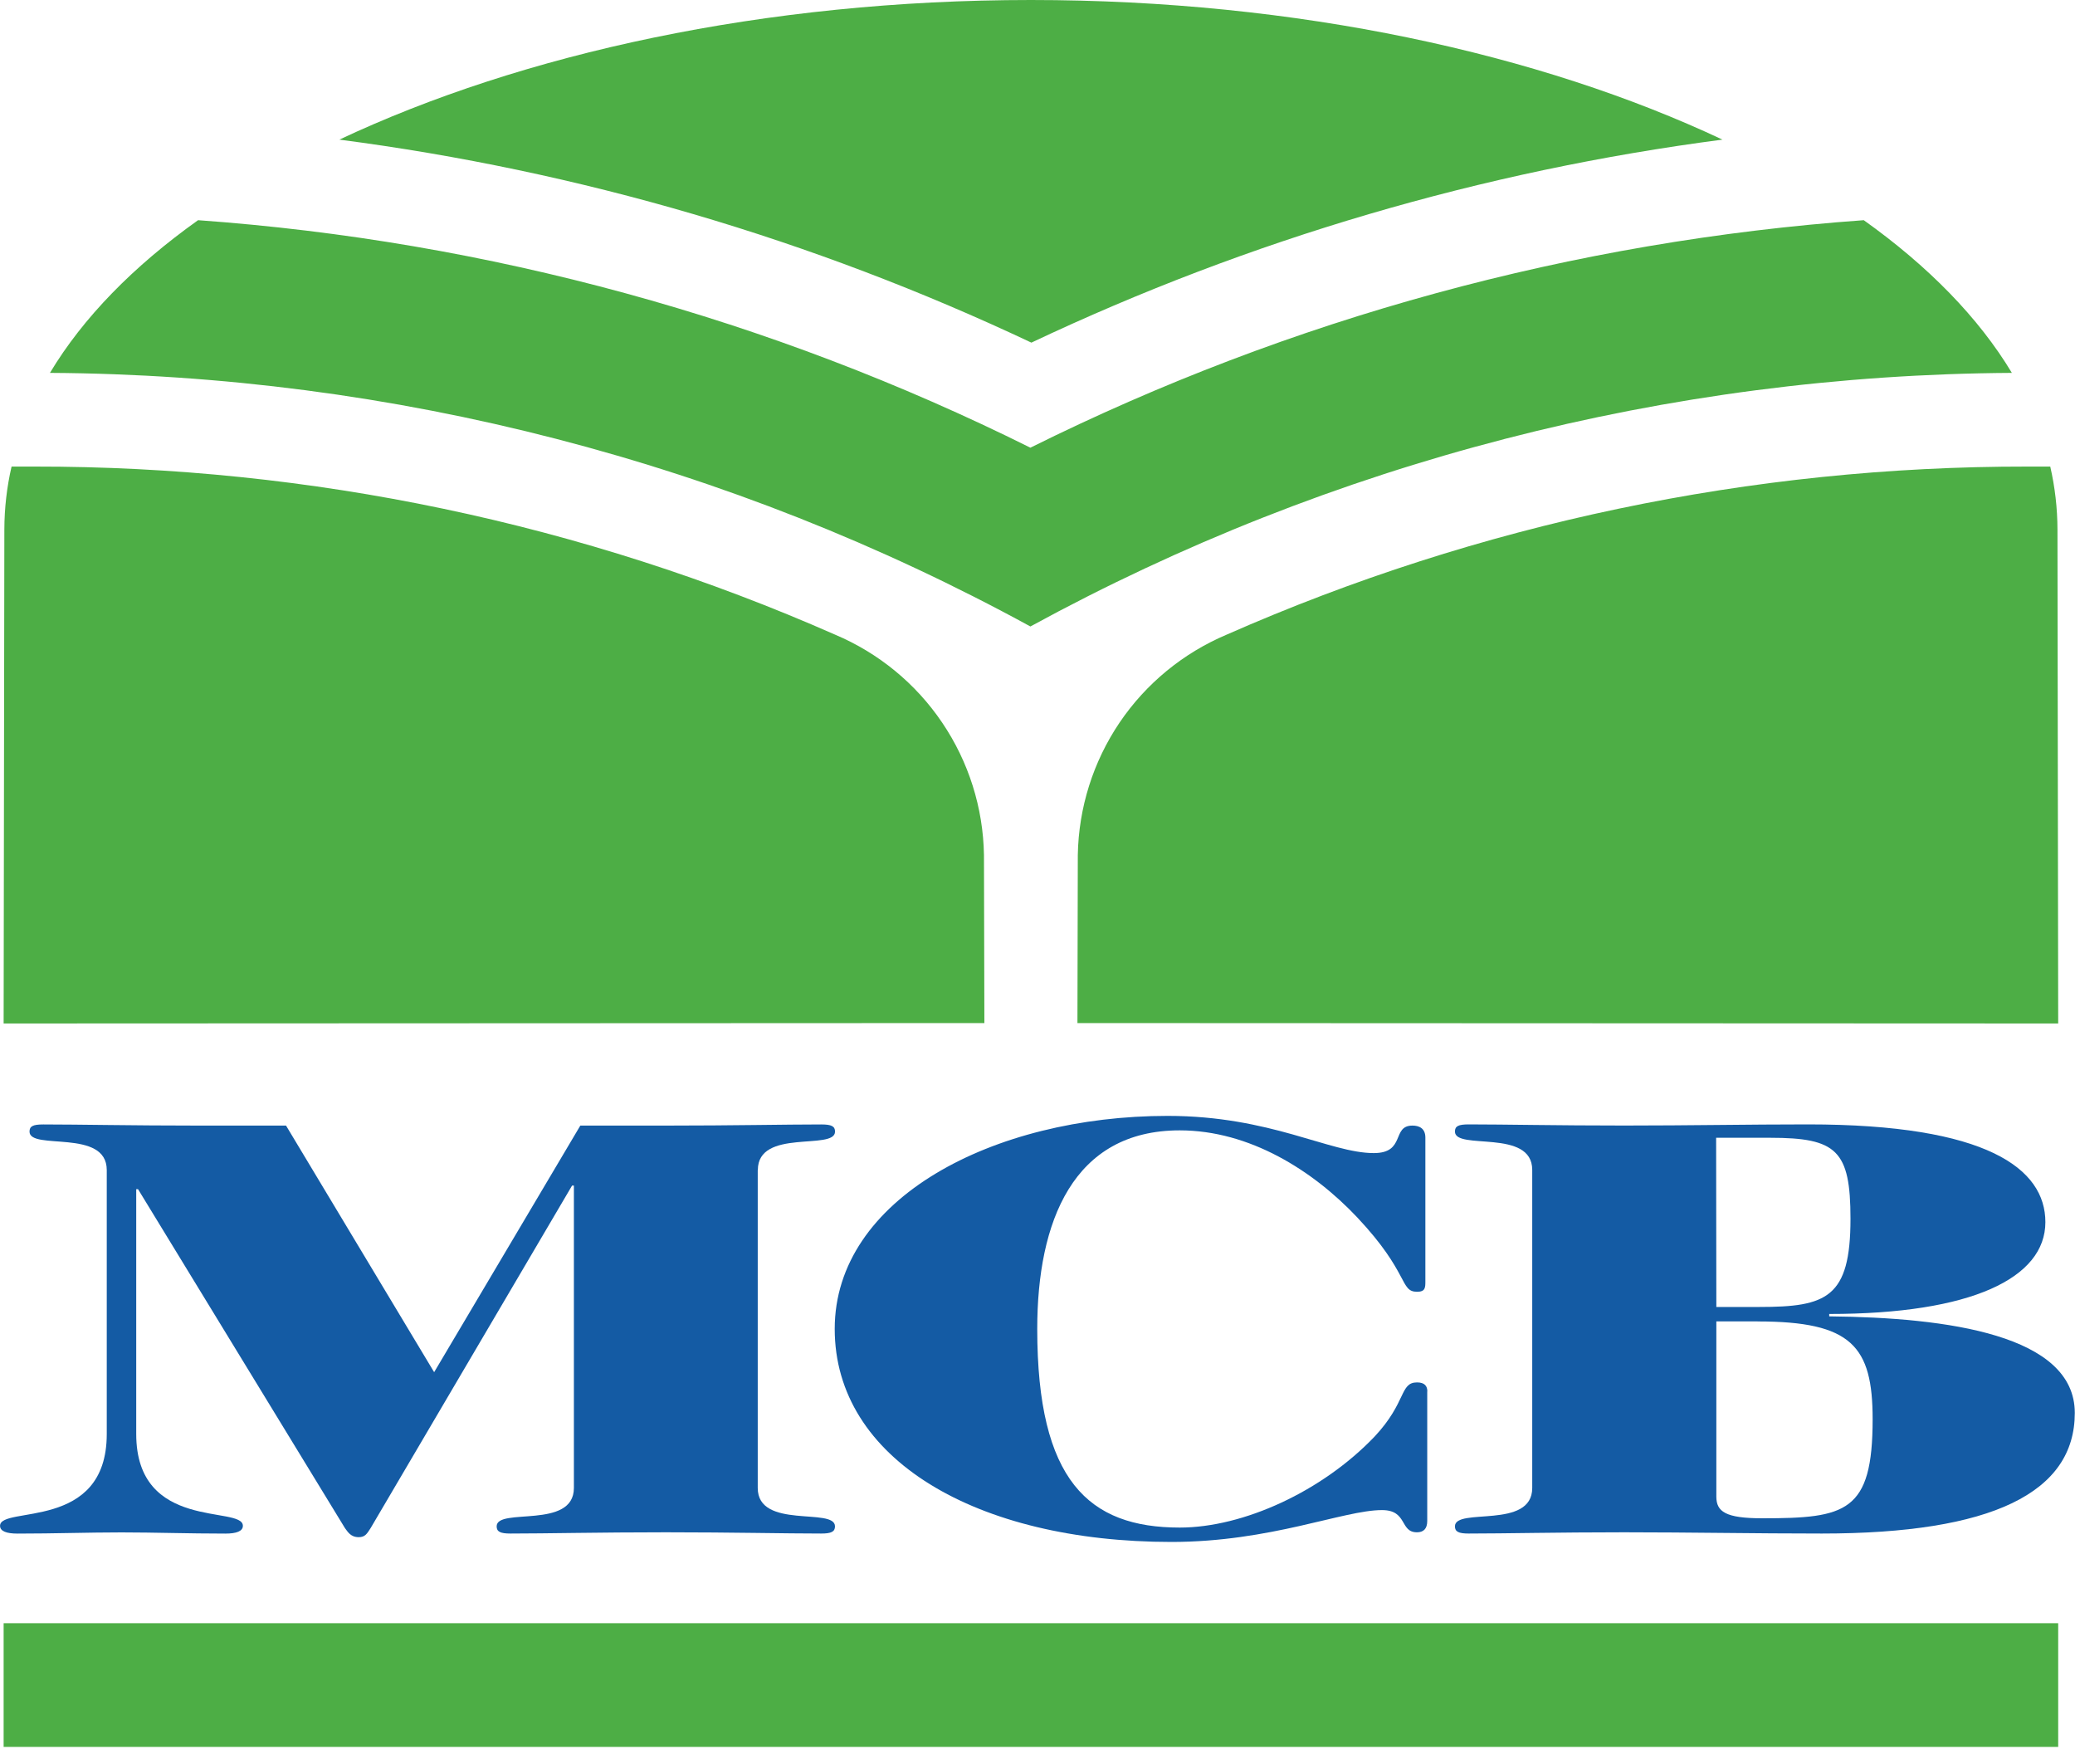 <svg width="40" height="34" viewBox="0 0 40 34" fill="none" xmlns="http://www.w3.org/2000/svg">
<g id="MCB Logo Vector 1" clip-path="url(#clip0_733_83707)">
<path id="Vector" fill-rule="evenodd" clip-rule="evenodd" d="M0.07 31.286H39.676V33.67H0.07V31.286ZM18.968 16.479C18.953 15.569 18.673 14.683 18.163 13.929C17.654 13.175 16.936 12.586 16.097 12.232C11.234 10.089 5.977 8.986 0.662 8.993H0.223C0.131 9.39 0.085 9.797 0.084 10.205L0.07 19.727L18.976 19.719L18.968 16.479ZM20.777 16.479C20.793 15.569 21.072 14.683 21.581 13.929C22.091 13.175 22.809 12.586 23.647 12.232C28.511 10.089 33.769 8.986 39.084 8.993H39.523C39.614 9.39 39.661 9.797 39.662 10.205L39.676 19.727L20.77 19.719L20.777 16.479ZM19.863 8.629C14.852 6.135 9.401 4.645 3.818 4.244C2.574 5.13 1.602 6.121 0.963 7.187C7.571 7.226 14.065 8.906 19.863 12.075C25.668 8.905 32.169 7.226 38.783 7.187C38.142 6.121 37.171 5.13 35.928 4.244C30.338 4.645 24.881 6.135 19.863 8.629ZM19.882 6.604C24.092 4.613 28.587 3.293 33.204 2.691C29.688 1.036 25.01 0 19.873 0C14.736 0 10.058 1.037 6.542 2.691C11.166 3.293 15.666 4.613 19.882 6.604Z" fill="#4DAE45"/>
<path id="Vector_2" d="M14.609 22.552C14.609 21.743 16.097 22.181 16.097 21.811C16.097 21.707 16.027 21.673 15.832 21.673C15.141 21.673 14.13 21.695 12.837 21.695H11.187L8.369 26.448L5.514 21.695H3.83C2.536 21.695 1.525 21.673 0.834 21.673C0.635 21.673 0.569 21.707 0.569 21.811C0.569 22.181 2.058 21.745 2.058 22.552V27.64C2.058 29.523 0.001 29.015 0.001 29.409C0.001 29.513 0.125 29.559 0.337 29.559C1.046 29.559 1.703 29.536 2.342 29.536C2.981 29.536 3.635 29.559 4.345 29.559C4.558 29.559 4.682 29.513 4.682 29.409C4.682 29.011 2.626 29.523 2.626 27.64V22.921H2.661L6.65 29.454C6.702 29.52 6.756 29.628 6.915 29.628C7.038 29.628 7.074 29.562 7.144 29.454L11.028 22.851H11.063V28.679C11.063 29.487 9.574 29.048 9.574 29.419C9.574 29.522 9.644 29.558 9.839 29.558C10.531 29.558 11.541 29.534 12.836 29.534C14.13 29.534 15.14 29.558 15.831 29.558C16.026 29.558 16.096 29.522 16.096 29.419C16.096 29.048 14.607 29.485 14.607 28.679V22.552" fill="#145BA4"/>
<path id="Vector_3" d="M27.515 26.819C27.515 26.715 27.462 26.645 27.317 26.645C26.98 26.645 27.118 27.026 26.501 27.686C25.49 28.746 23.967 29.443 22.742 29.443C20.988 29.443 19.995 28.541 19.995 25.615C19.995 23.546 20.686 21.787 22.742 21.787C24.09 21.787 25.313 22.563 26.164 23.465C27.175 24.54 26.98 24.898 27.317 24.898C27.477 24.898 27.477 24.818 27.477 24.69V21.927C27.477 21.743 27.352 21.695 27.228 21.695C26.821 21.695 27.103 22.225 26.483 22.225C25.633 22.225 24.496 21.508 22.509 21.508C19.14 21.508 16.091 23.105 16.091 25.614C16.091 28.123 18.821 29.72 22.581 29.72C24.496 29.72 25.897 29.106 26.641 29.106C27.138 29.106 26.978 29.534 27.315 29.534C27.439 29.534 27.513 29.468 27.513 29.316V26.819" fill="#145BA4"/>
<path id="Vector_4" fill-rule="evenodd" clip-rule="evenodd" d="M33.883 25.47C35.691 25.47 36.099 25.944 36.099 27.355C36.099 29.148 35.585 29.264 33.973 29.264C33.262 29.264 33.086 29.136 33.086 28.846V25.469H33.88M29.537 28.679C29.537 29.487 28.047 29.048 28.047 29.419C28.047 29.522 28.117 29.558 28.312 29.558C29.005 29.558 30.015 29.534 31.309 29.534C32.585 29.534 33.825 29.558 35.121 29.558C38.401 29.558 39.996 28.77 39.996 27.233C39.996 25.73 37.546 25.394 35.262 25.372V25.326C38.009 25.326 39.429 24.632 39.429 23.556C39.429 22.527 38.311 21.672 34.854 21.672C33.701 21.672 32.567 21.694 31.309 21.694C30.015 21.694 29.005 21.672 28.312 21.672C28.113 21.672 28.047 21.706 28.047 21.81C28.047 22.18 29.537 21.744 29.537 22.55V28.679ZM33.082 21.93H34.129C35.405 21.93 35.672 22.173 35.672 23.491C35.672 25.018 35.208 25.191 33.916 25.191H33.086L33.082 21.93Z" fill="#145BA4"/>
</g>
<defs>
<clipPath id="clip0_733_83707">
<rect width="40" height="33.673" fill="white"/>
</clipPath>
</defs>
</svg>
